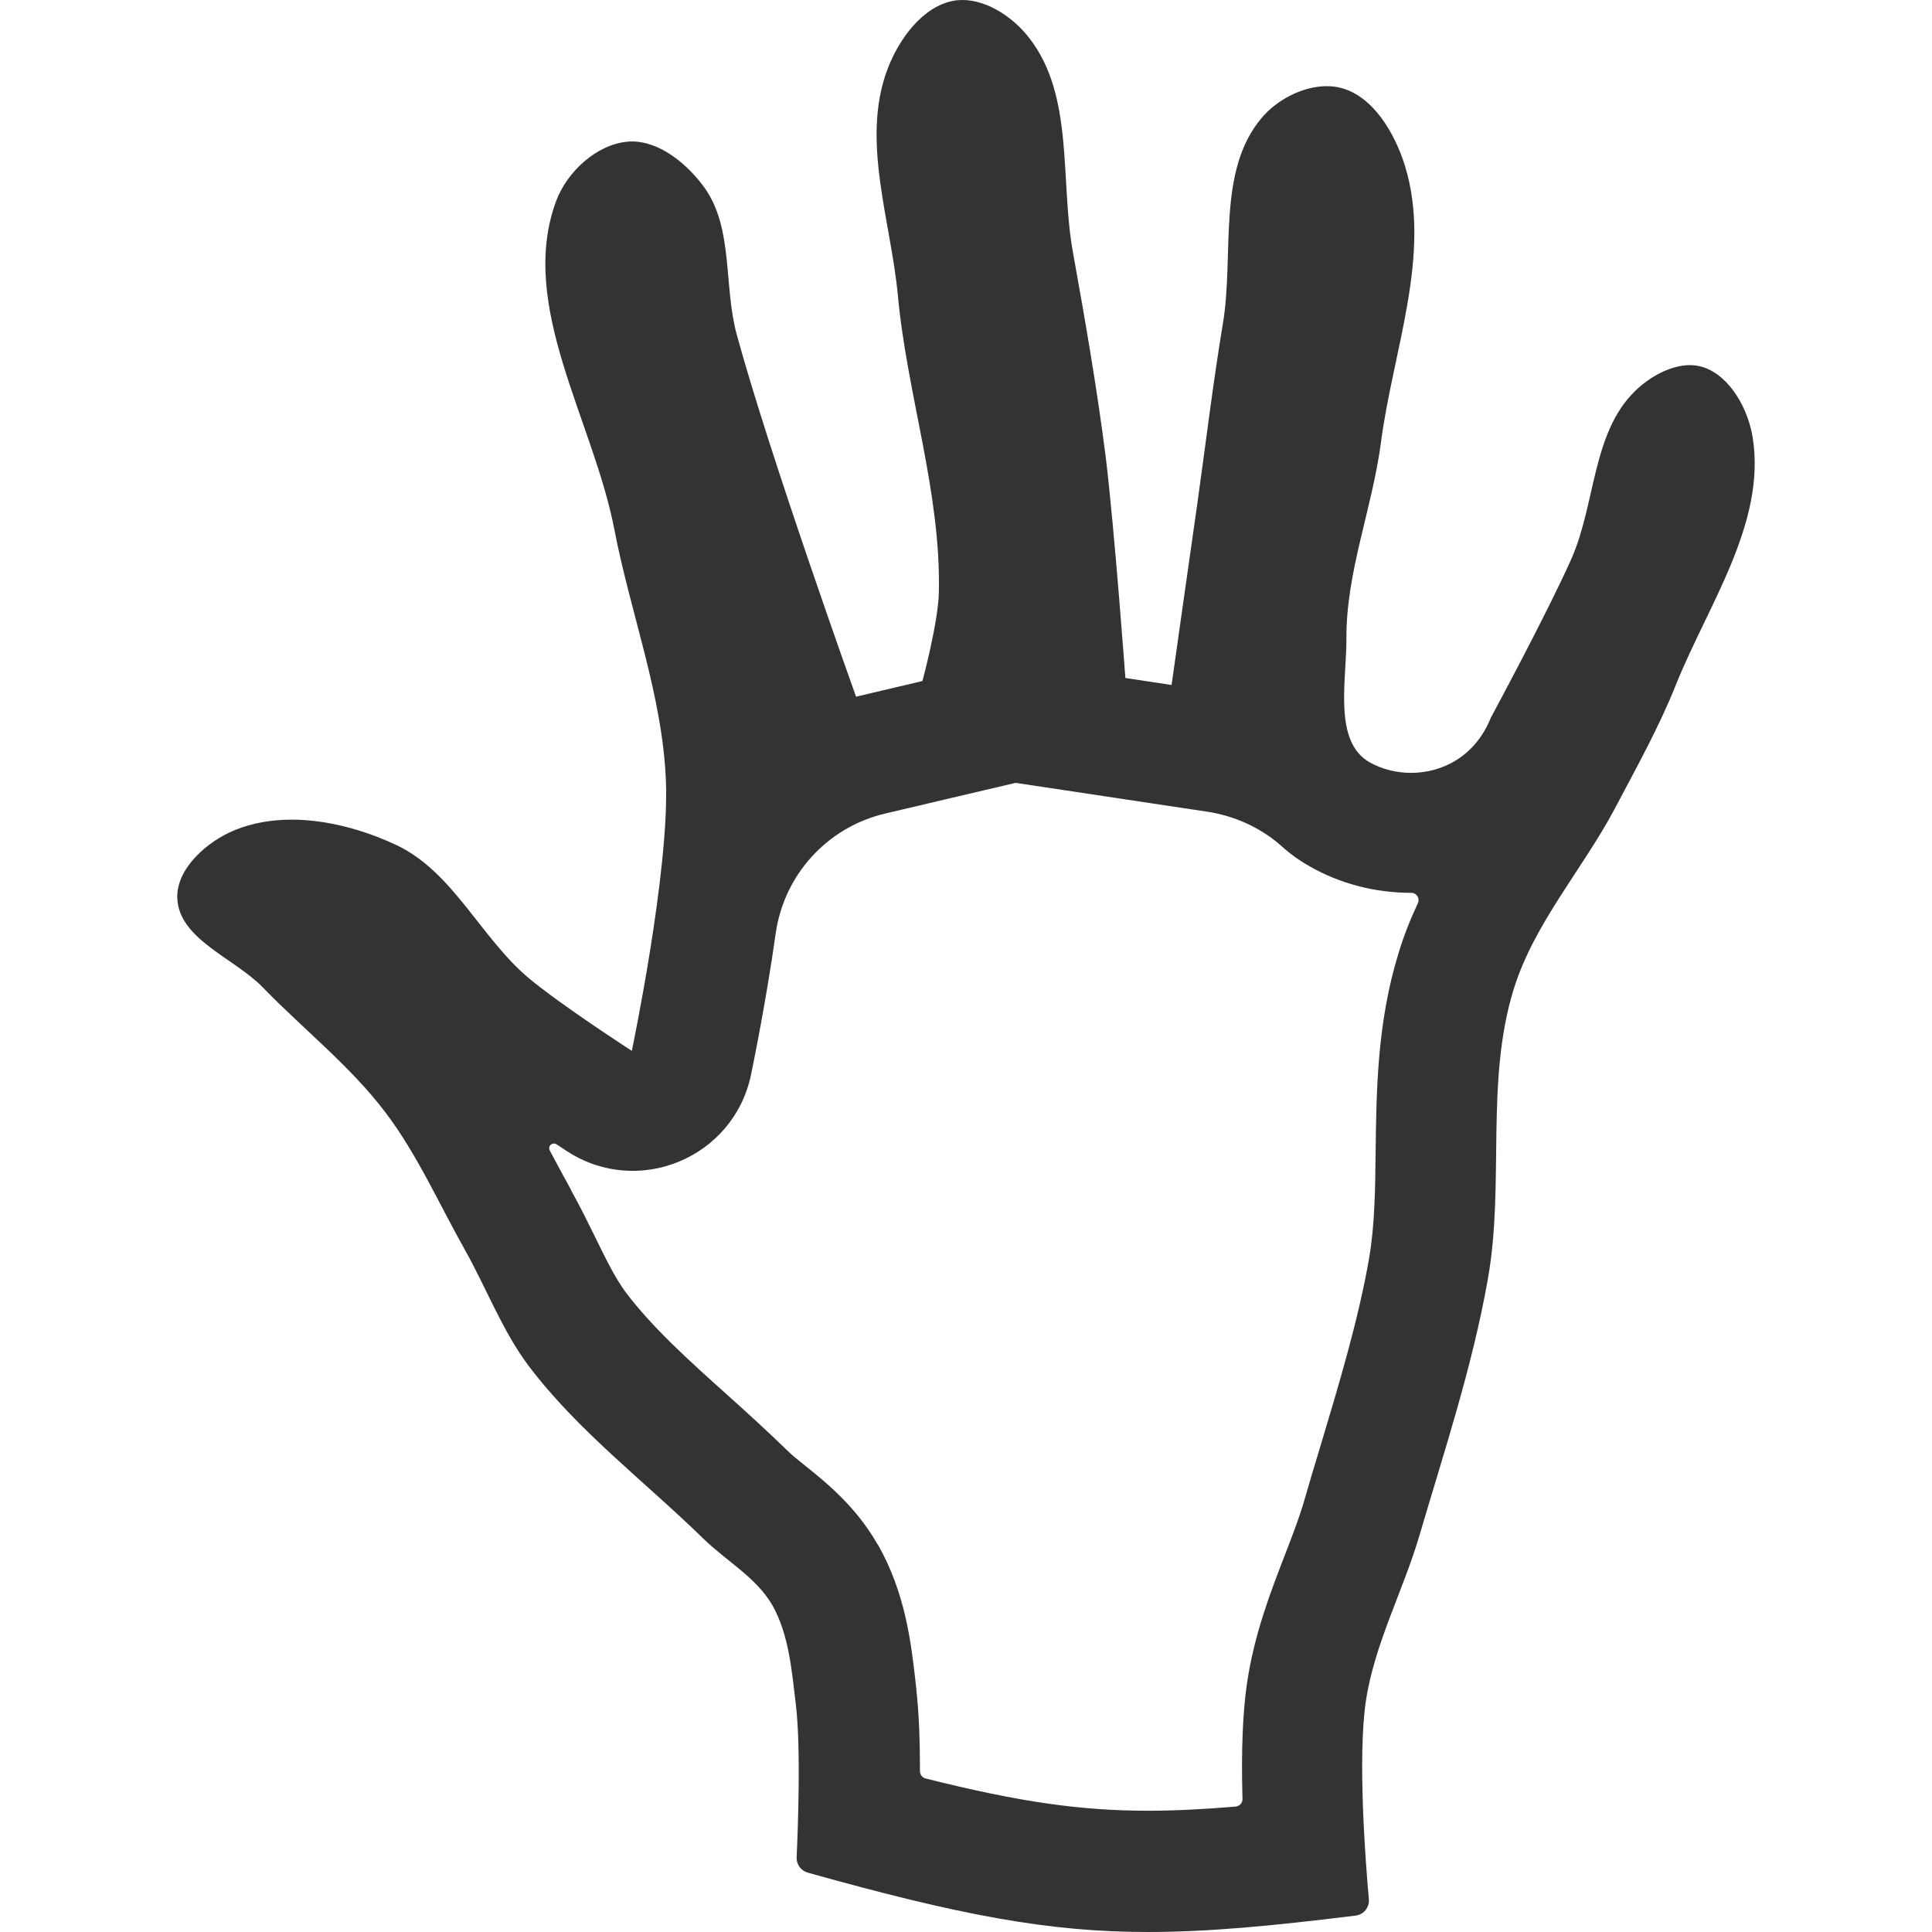 <?xml version="1.0" standalone="no"?><!DOCTYPE svg PUBLIC "-//W3C//DTD SVG 1.1//EN" "http://www.w3.org/Graphics/SVG/1.1/DTD/svg11.dtd"><svg class="icon" width="200px" height="200.00px" viewBox="0 0 1024 1024" version="1.1" xmlns="http://www.w3.org/2000/svg"><path fill="#333333" d="M538.29 414.938l48.581 7.297 24.49 3.699 27.989 4.198c14.894 2.199 28.889 8.497 40.084 18.493 5.298 4.798 10.496 8.197 14.794 10.596 16.094 9.196 34.686 13.995 53.679 13.995h0.1c2.799 0 4.698 2.899 3.499 5.498-3.898 8.297-7.397 16.993-10.196 26.29-11.396 36.786-11.795 73.071-12.195 105.059-0.2 20.392-0.5 39.585-3.399 56.378v0.2c-5.798 33.087-15.794 66.274-26.29 101.26-2.799 9.196-5.698 18.793-8.397 28.289-2.499 8.497-6.098 17.793-9.896 27.689-7.697 19.892-16.394 42.383-20.192 68.273-2.299 15.694-3.099 35.886-2.399 61.276 0.1 2.099-1.499 3.898-3.699 4.098-16.693 1.399-31.888 2.199-46.182 2.199-35.186 0-67.574-4.398-118.054-17.093-1.799-0.4-2.999-1.999-2.999-3.898 0-15.094-0.5-30.588-1.899-42.783v-0.4l-0.6-5.398c-2.199-19.392-5.298-45.882-19.692-71.272l-0.1-0.1-0.1-0.1c-11.595-20.292-27.289-32.887-38.885-42.184-3.399-2.699-6.597-5.298-8.497-7.197-10.896-10.596-21.891-20.592-32.587-30.188-20.392-18.293-39.585-35.586-53.679-54.279-5.298-7.097-10.496-17.593-15.894-28.689-3.998-8.097-8.097-16.494-12.995-25.29v-0.2c-3.699-6.597-7.397-13.595-11.296-20.892v-0.1c-1.2-2.199 1.399-4.498 3.499-3.199 2.899 1.899 4.998 3.199 5.798 3.799 37.685 24.39 88.166 3.399 97.362-40.584 1.2-5.898 7.897-38.285 13.095-74.971 4.398-31.088 27.389-56.278 57.877-63.475l35.186-8.297 34.087-7.997M510.101 0c-1.499 0-3.099 0.1-4.598 0.4-16.693 2.999-29.289 20.692-35.186 36.486-14.094 37.485 1.899 80.169 5.598 119.953 4.898 52.579 22.891 104.159 21.692 157.139-0.3 15.894-8.697 46.982-8.697 46.982l-35.186 8.297s-45.482-126.85-63.175-191.725c-7.097-25.59-1.699-56.378-17.093-77.97-8.897-12.395-23.491-24.59-38.585-24.59-0.7 0-1.299 0-1.999 0.1-16.594 1.299-32.487 16.094-38.185 31.688-20.292 55.278 19.892 116.155 30.988 174.132 8.597 44.583 25.59 88.066 27.289 133.448 1.799 47.881-18.093 142.644-18.093 142.644s-37.585-24.291-54.779-38.685c-25.39-21.392-40.184-56.578-70.373-70.572-16.693-7.797-36.286-13.295-55.178-13.295-10.396 0-20.692 1.699-29.988 5.498-14.994 6.098-31.188 20.592-30.588 36.086 0.8 21.791 30.088 31.688 45.282 47.282 21.492 22.191 46.182 41.484 64.875 66.074 16.993 22.391 28.489 48.581 42.383 73.271 11.396 20.292 19.692 42.583 33.587 61.176 26.19 34.686 61.676 61.376 92.764 91.764 12.095 11.795 28.089 20.592 36.486 35.186 8.897 15.794 10.296 34.886 12.495 52.779 2.699 22.991 1.1 64.975 0.4 80.868-0.2 3.699 2.299 7.097 5.798 8.097 80.269 22.491 127.45 31.488 180.33 31.488 31.888 0 65.774-3.199 110.157-8.697 4.298-0.5 7.397-4.398 6.997-8.697-1.799-20.092-5.998-74.971-1.599-104.859 4.498-30.188 19.492-57.977 28.189-87.166 13.295-45.282 28.289-90.165 36.486-136.647 8.996-50.78-1.499-104.559 13.695-153.64 10.896-35.086 36.586-63.575 53.779-96.062 11.296-21.492 23.191-42.683 32.187-65.275 16.993-42.283 47.681-85.467 40.784-130.549-2.299-15.194-11.795-32.987-26.29-37.785-2.299-0.7-4.598-1.1-6.997-1.1-10.496 0-21.791 6.497-29.189 13.795-22.691 22.091-20.892 59.877-33.687 88.865-12.795 28.789-42.683 84.167-42.683 84.167-8.197 20.492-25.69 29.289-42.283 29.289-7.897 0-15.594-1.999-21.991-5.598-19.392-10.996-12.195-43.383-12.295-65.674-0.2-35.086 13.695-68.873 18.293-103.759 6.298-48.681 27.189-99.961 12.695-146.843-5.298-16.993-16.594-36.486-33.587-41.084-2.499-0.7-5.198-1-7.897-1-12.695 0-26.49 7.297-34.487 16.893-23.891 28.289-14.394 72.572-20.492 108.957-5.298 31.888-9.096 63.775-13.595 95.763-4.598 31.988-13.595 95.763-13.595 95.763l-24.49-3.699s-5.698-78.169-10.396-116.954c-4.598-36.286-10.896-72.672-17.393-108.658-6.897-37.885 0.7-82.868-22.991-113.356C537.39 9.396 523.396 0 510.101 0z" /></svg>